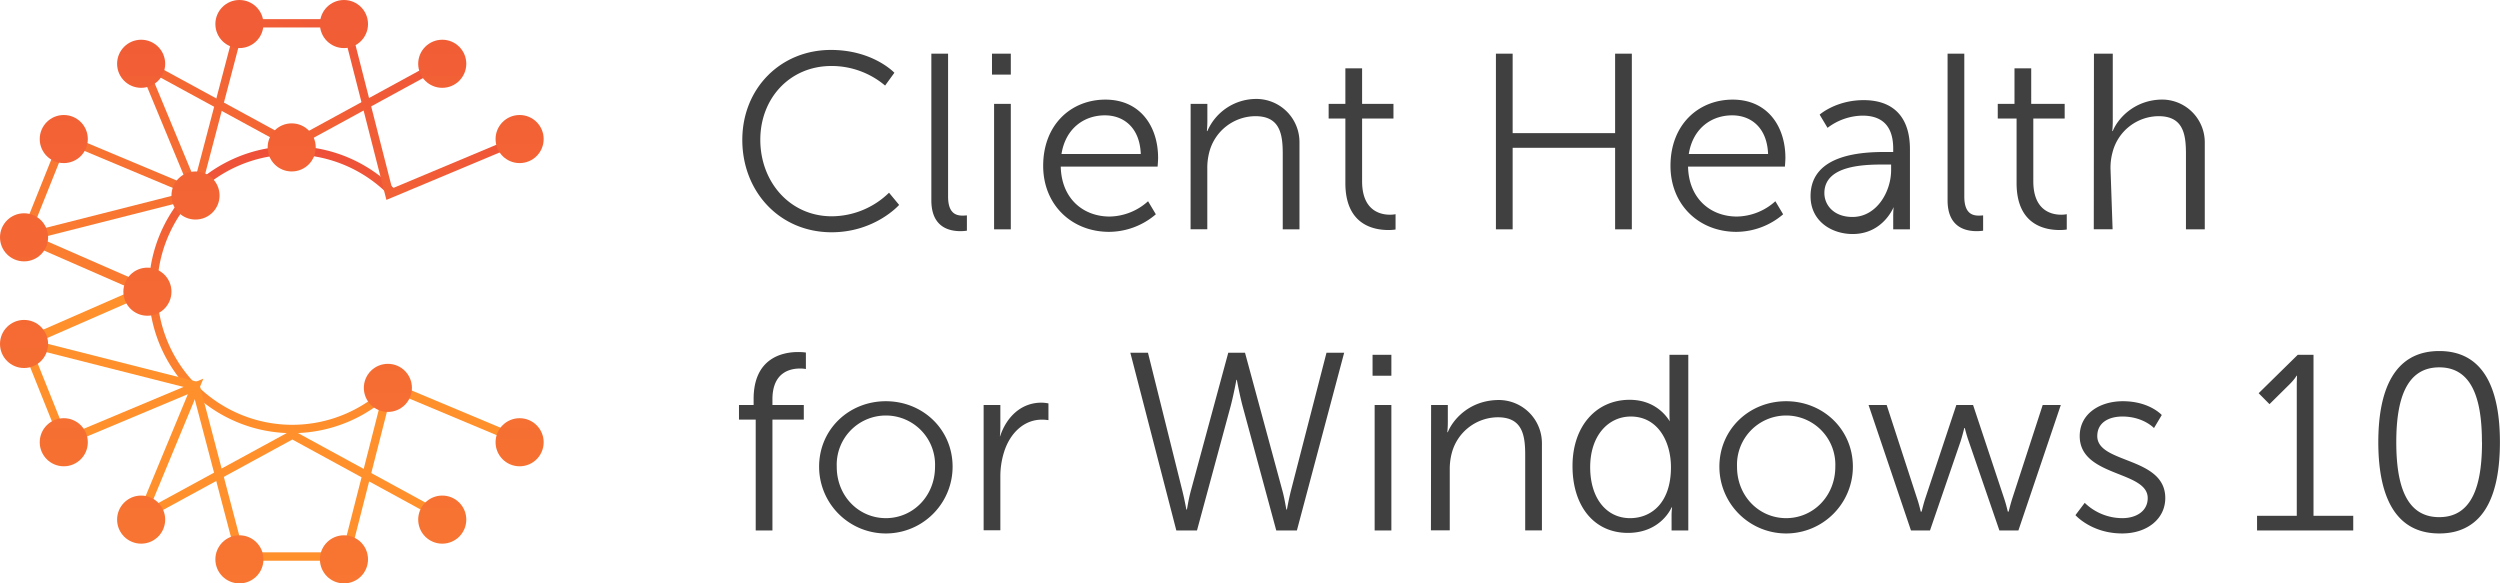 <svg xmlns="http://www.w3.org/2000/svg" xmlns:xlink="http://www.w3.org/1999/xlink" viewBox="0 0 1195.6 279"><defs><style>.chw10-1{fill:#404041;}.chw10-2{fill:url(#linear-gradient);}.chw10-3{fill:url(#linear-gradient-2);}.chw10-4{fill:url(#linear-gradient-3);}.chw10-5{fill:url(#linear-gradient-4);}.chw10-6{fill:url(#linear-gradient-5);}.chw10-7{fill:url(#linear-gradient-6);}.chw10-8{fill:url(#linear-gradient-7);}.chw10-9{fill:url(#linear-gradient-8);}.chw10-10{fill:url(#linear-gradient-11);}.chw10-11{fill:url(#linear-gradient-12);}.chw10-12{fill:url(#linear-gradient-13);}.chw10-13{fill:url(#linear-gradient-14);}.chw10-14{fill:url(#linear-gradient-15);}.chw10-15{fill:url(#linear-gradient-16);}.chw10-16{fill:url(#linear-gradient-17);}.chw10-17{fill:url(#linear-gradient-18);}.chw10-18{fill:url(#linear-gradient-19);}.chw10-19{fill:url(#linear-gradient-20);}.chw10-20{fill:url(#linear-gradient-21);}.chw10-21{fill:url(#linear-gradient-22);}.chw10-22{fill:url(#linear-gradient-23);}.chw10-23{fill:url(#linear-gradient-24);}.chw10-24{fill:url(#linear-gradient-25);}</style><linearGradient id="linear-gradient" x1="130.7" y1="69.93" x2="130.7" y2="207.16" gradientUnits="userSpaceOnUse"><stop offset="0" stop-color="#ed4e39"/><stop offset="1" stop-color="#ff902c"/></linearGradient><linearGradient id="linear-gradient-2" x1="218.66" y1="-.22" x2="-.97" y2="219.4" xlink:href="#linear-gradient"/><linearGradient id="linear-gradient-3" x1="192.95" y1="-26.2" x2="-26.32" y2="193.06" xlink:href="#linear-gradient"/><linearGradient id="linear-gradient-4" x1="852.98" y1="-876.67" x2="633.35" y2="-657.04" gradientTransform="matrix(1 0 0 -1 0 35.17)" xlink:href="#linear-gradient"/><linearGradient id="linear-gradient-5" x1="826.23" y1="-901.4" x2="606.96" y2="-682.14" gradientTransform="matrix(1 0 0 -1 0 35.17)" xlink:href="#linear-gradient"/><linearGradient id="linear-gradient-6" x1="70.5" y1="-150.88" x2="70.5" y2="559.3" xlink:href="#linear-gradient"/><linearGradient id="linear-gradient-7" x1="93.5" y1="-150.88" x2="93.5" y2="559.3" xlink:href="#linear-gradient"/><linearGradient id="linear-gradient-8" x1="185.5" y1="-150.88" x2="185.5" y2="559.3" xlink:href="#linear-gradient"/><linearGradient id="linear-gradient-11" x1="139.5" y1="-150.88" x2="139.5" y2="559.3" xlink:href="#linear-gradient"/><linearGradient id="linear-gradient-12" x1="164.5" y1="-151.75" x2="164.5" y2="558.43" xlink:href="#linear-gradient"/><linearGradient id="linear-gradient-13" x1="114.5" y1="-151.75" x2="114.5" y2="558.43" xlink:href="#linear-gradient"/><linearGradient id="linear-gradient-14" x1="67.5" y1="-151.79" x2="67.5" y2="558.38" xlink:href="#linear-gradient"/><linearGradient id="linear-gradient-15" x1="30.5" y1="-151.73" x2="30.5" y2="558.45" xlink:href="#linear-gradient"/><linearGradient id="linear-gradient-16" x1="11.5" y1="-151.45" x2="11.5" y2="558.73" xlink:href="#linear-gradient"/><linearGradient id="linear-gradient-17" x1="11.5" y1="-151.12" x2="11.5" y2="559.06" xlink:href="#linear-gradient"/><linearGradient id="linear-gradient-18" x1="30.5" y1="-150.48" x2="30.5" y2="559.7" xlink:href="#linear-gradient"/><linearGradient id="linear-gradient-19" x1="67.5" y1="-149.96" x2="67.5" y2="560.22" xlink:href="#linear-gradient"/><linearGradient id="linear-gradient-20" x1="114.5" y1="-150" x2="114.5" y2="560.17" xlink:href="#linear-gradient"/><linearGradient id="linear-gradient-21" x1="164.5" y1="-150" x2="164.5" y2="560.17" xlink:href="#linear-gradient"/><linearGradient id="linear-gradient-22" x1="211.5" y1="-149.96" x2="211.5" y2="560.22" xlink:href="#linear-gradient"/><linearGradient id="linear-gradient-23" x1="248.5" y1="-150.48" x2="248.5" y2="559.7" xlink:href="#linear-gradient"/><linearGradient id="linear-gradient-24" x1="248.5" y1="-151.73" x2="248.5" y2="558.45" xlink:href="#linear-gradient"/><linearGradient id="linear-gradient-25" x1="211.5" y1="-151.79" x2="211.5" y2="558.38" xlink:href="#linear-gradient"/></defs><title>client-health-for-windows-10</title><g id="Layer_2" data-name="Layer 2"><g id="Layer_1-2" data-name="Layer 1"><g id="Client_Health_for_Windows_10_H" data-name="Client Health for Windows 10 H"><path class="chw10-1" d="M397.37 23.88c20.16 0 30.36 10.92 30.36 10.92l-4.44 6.12a39.66 39.66 0 0 0-25.68-9.36c-19.8 0-34 15.36-34 35.28 0 20.16 14.16 36.6 34.2 36.6a39.45 39.45 0 0 0 27.36-11.28L430 98s-11.52 13.08-32.28 13.08c-25 0-42.72-19.56-42.72-44.16s18.25-43.04 42.37-43.04zM445.41 25.68h8V94c0 7.92 3.7 9.11 6.91 9.11 1.11 0 2.09-.11 2.09-.11v7.32a21.58 21.58 0 0 1-3 .23c-5.07 0-14-1.56-14-14.75zM474.41 25.68h9v10h-9zm1 24h8v60h-8zM528.65 47.64c16.68 0 25.2 12.84 25.2 27.84 0 1.44-.24 4.2-.24 4.2h-46.32c.36 15.48 10.92 23.88 23.4 23.88a28.06 28.06 0 0 0 18.36-7.32l3.72 6.24a34.59 34.59 0 0 1-22.32 8.4c-18 0-31.56-13-31.56-31.56 0-19.8 13.44-31.68 29.76-31.68zm16.92 26c-.48-12.6-8.16-18.48-17.16-18.48-10.08 0-18.84 6.36-20.76 18.48zM569.41 49.68h8v8.15c0 2.67-.24 4.85-.24 4.85h.24A25.49 25.49 0 0 1 600 47.33a20.64 20.64 0 0 1 21.46 20.72v41.63h-8V73.44c0-9.48-1.44-17.88-13.08-17.88a22.94 22.94 0 0 0-22 17 29.84 29.84 0 0 0-1 8.16v28.92h-8zM643.41 56.68h-8v-7h8v-17h8v17h15v7h-15v30c0 14.16 8.83 16 13.3 16a13.46 13.46 0 0 0 2.7-.24v7.32a20.58 20.58 0 0 1-3.41.24c-6.82 0-20.59-2.28-20.59-22.44zM715.41 25.68h8v38h49v-38h8v84h-8v-39h-49v39h-8zM828.65 47.64c16.68 0 25.2 12.84 25.2 27.84 0 1.44-.24 4.2-.24 4.2h-46.32c.36 15.48 10.92 23.88 23.4 23.88a28.06 28.06 0 0 0 18.36-7.32l3.72 6.24a34.59 34.59 0 0 1-22.32 8.4c-18 0-31.56-13-31.56-31.56 0-19.8 13.44-31.68 29.76-31.68zm16.92 26c-.48-12.6-8.16-18.48-17.16-18.48-10.08 0-18.84 6.36-20.76 18.48zM902.12 72.68h3.29V71.1c0-11.79-6.23-15.8-14.7-15.8A28.27 28.27 0 0 0 874 61.14l-3.77-6.32s7.77-6.93 21.06-6.93c14.24 0 22.12 8.14 22.12 23.45v38.34h-8v-6.24a41 41 0 0 1 .25-4.76h.11s-4.95 13.24-19.77 13.24c-9.88 0-20.12-6-20.12-18.1 0-20.66 26-21.14 36.24-21.14zm-16.19 31.08c11.52 0 18.48-12 18.48-22.44v-2.64h-3.48c-9.48 0-28.44.36-28.44 13.68 0 5.64 4.44 11.4 13.44 11.4zM931.41 25.68h8V94c0 7.92 3.7 9.11 6.91 9.11 1.11 0 2.09-.11 2.09-.11v7.32a21.58 21.58 0 0 1-3 .23c-5.06 0-14-1.56-14-14.75zM964.41 56.68h-9v-7h8v-17h8v17h16v7h-15v30c0 14.16 8.83 16 13.3 16a13.46 13.46 0 0 0 2.7-.24v7.32a20.58 20.58 0 0 1-3.41.24c-6.82 0-20.59-2.28-20.59-22.44zM1001.41 25.68h9v32.06c0 2.77-.24 4.94-.24 4.94h.24c2.24-5.69 10-14.76 23.23-15.06a20.44 20.44 0 0 1 20.77 20.5v41.56h-9V73.44c0-9.48-1.44-17.88-13.08-17.88a22.91 22.91 0 0 0-22 17.16 28.42 28.42 0 0 0-1 8l1 28.92h-9zM361.41 200.68h-8v-7h7v-2.88c0-19.92 14.27-22.44 21.22-22.44a25.73 25.73 0 0 1 3.78.24v7.88a15.26 15.26 0 0 0-2.8-.24c-4.55 0-13.2 1.64-13.2 14.72v2.72h15v7h-15v53h-8zM423.65 191.88c17.64 0 31.92 13.44 31.92 31.32a31.92 31.92 0 0 1-63.84 0c0-17.88 14.27-31.32 31.92-31.32zm0 55.92c13 0 23.52-10.56 23.52-24.6a23.52 23.52 0 1 0-47 0c-.04 14.04 10.52 24.6 23.48 24.6zM470.41 193.68h8V204c0 2.56-.23 4.65-.23 4.65h.11c3-9.12 9.95-16.08 19.77-16.08a17.38 17.38 0 0 1 3.35.36v8a22.13 22.13 0 0 0-3.11-.24c-8.82 0-15.41 6.72-18.15 15.6a38.63 38.63 0 0 0-1.74 11.76v25.56h-8zM591.29 181.68s-1.32 7.2-2.76 12.6l-16.08 59.4h-9.88l-22-85H549l16.43 65.94c1.09 4.35 1.93 9.06 1.93 9.06h.24c.12 0 .73-4.71 1.94-9.06l17.87-65.94h8l17.88 65.94c1.2 4.35 1.81 9.06 1.93 9.06h.24s.84-4.71 1.93-9.06l17-65.94h8.45l-22.61 85h-9.87l-16.08-59.4c-1.44-5.4-2.76-12.6-2.76-12.6zM656.41 169.68h9v10h-9zm1 24h8v60h-8zM684.41 193.68h8v8.15c0 2.67-.24 4.85-.24 4.85h.24c2.19-5.56 10-15.32 24.38-15.38a20.66 20.66 0 0 1 20.62 20.7v41.65h-8v-36.21c0-9.48-1.44-17.88-13.08-17.88a22.94 22.94 0 0 0-22 17 29.84 29.84 0 0 0-1 8.16v28.92h-9zM779.35 191.2c14.75 0 19.82 11.48 19.82 11.48h-.52a41.07 41.07 0 0 1-.24-4.43v-28.57h9v84h-8V247a32.84 32.84 0 0 1 .25-4.35h-.25s-4.95 12.2-20.9 12.2c-16.32 0-26.47-13-26.47-31.9-.04-19.18 11.36-31.75 27.31-31.75zm.21 56.6c10.08 0 19.56-7.2 19.56-24.36 0-12.24-6.24-24.24-19.2-24.24-10.67 0-19.43 9-19.43 24.24 0 14.88 7.8 24.36 19.07 24.36zM854.2 191.88c17.64 0 31.92 13.44 31.92 31.32a31.92 31.92 0 1 1-63.84 0c0-17.88 14.28-31.32 31.92-31.32zm0 55.92c13 0 23.52-10.56 23.52-24.6a23.52 23.52 0 1 0-47 0c-.04 14.04 10.52 24.6 23.48 24.6zM893.62 193.68h8.66l14.5 44.58c1 2.85 1.79 6.42 1.79 6.42h.43s.84-3.58 1.79-6.45l14.81-44.55h8l14.81 44.55c1 2.87 1.8 6.45 1.8 6.45h.41s.83-3.45 1.78-6.42l14.5-44.58h8.66l-20.28 60h-9.09l-14.64-42.58c-1.08-3-1.91-6.42-1.91-6.42h-.24s-.83 3.45-1.78 6.42L923 253.68h-9.1zM997 240.48a25.9 25.9 0 0 0 18 7.32c6.48 0 12.12-3.24 12.12-9.6 0-13.2-32.52-10-32.52-29.64 0-10.8 9.72-16.68 20.64-16.68 12.72 0 18.6 6.6 18.6 6.6l-3.72 6.24s-5.12-5.52-15.12-5.52c-6.12 0-12 2.64-12 9.36 0 13.32 32.52 9.72 32.52 29.64 0 9.84-8.52 16.92-20.64 16.92-14.64 0-22.32-8.76-22.32-8.76zM1079.41 246.68h19v-62.47c0-2.32.12-4.53.12-4.53h-.23s-.83 1.74-4.12 4.88l-8.82 8.72-5.18-5.23 18.7-18.37h7.53v77h19v7h-46zM1137.4 211.44c0-24.24 7.2-43.56 29.16-43.56s29 19.32 29 43.56c0 24.48-7.08 43.68-29 43.68s-29.16-19.2-29.16-43.68zm49.56 0c0-20-4.44-35.76-20.4-35.76S1146 191.4 1146 211.44s4.44 35.88 20.52 35.88S1187 231.6 1187 211.44z"/></g><g id="Client_Health_Icon" data-name="Client Health Icon"><path class="chw10-2" d="M139.81 207.16A68.62 68.62 0 1 1 189.18 90.9l-2.87 2.77a64.62 64.62 0 1 0-46.5 109.49 64.85 64.85 0 0 0 47.46-20.76l2.94 2.71a68.87 68.87 0 0 1-50.4 22.05z"/><path class="chw10-3" d="M69.53 141.02L5.64 113.08l86.22-21.87 21.58-82.06h53.41l20.68 80.97 60.71-25.44 1.54 3.69L184.8 95.6l-21.05-82.45h-47.22l-21.4 81.36-77.2 19.57 53.21 23.28-1.61 3.66z"/><path class="chw10-4" d="M69.63 140.37L9.4 114.03l20.31-50.66 60.14 25.2L63.66 25.4l76.15 41.49 71.09-38.78 1.91 3.5-73 39.83-68.13-37.12L97.26 96 31.91 68.62l-17.36 43.3 56.68 24.79-1.6 3.66z"/><path class="chw10-5" d="M166.85 268.15h-53.41l-21.58-82.07-86.22-21.86 63.89-27.95 1.61 3.67-53.21 23.27 77.2 19.58 21.4 81.36h47.22l21.05-82.46 64.98 27.23-1.54 3.69-60.71-25.44-20.68 80.98z"/><path class="chw10-6" d="M63.66 251.68l26.19-63.17-60.14 25.2L9.4 163.06l60.23-26.35 1.6 3.66-56.68 24.79 17.36 43.3 65.35-27.38-25.58 61.68 68.13-37.11 73 39.82-1.91 3.51-71.09-38.78-76.15 41.48z"/><circle class="chw10-7" cx="70.5" cy="139.5" r="11.5"/><circle class="chw10-8" cx="93.5" cy="93.5" r="11.5"/><circle class="chw10-9" cx="185.5" cy="185.5" r="11.5"/><circle class="chw10-8" cx="93.5" cy="185.5" r="11.5"/><circle class="chw10-9" cx="185.5" cy="93.5" r="11.5"/><circle class="chw10-10" cx="139.5" cy="70.5" r="11.5"/><circle class="chw10-11" cx="164.5" cy="11.5" r="11.5"/><circle class="chw10-12" cx="114.5" cy="11.5" r="11.5"/><circle class="chw10-13" cx="67.5" cy="30.5" r="11.5"/><circle class="chw10-14" cx="30.5" cy="66.5" r="11.5"/><circle class="chw10-15" cx="11.5" cy="113.5" r="11.5"/><circle class="chw10-16" cx="11.5" cy="164.5" r="11.5"/><circle class="chw10-17" cx="30.5" cy="211.5" r="11.5"/><circle class="chw10-18" cx="67.5" cy="248.5" r="11.5"/><circle class="chw10-19" cx="114.5" cy="267.5" r="11.5"/><circle class="chw10-20" cx="164.5" cy="267.5" r="11.5"/><circle class="chw10-21" cx="211.5" cy="248.5" r="11.5"/><circle class="chw10-22" cx="248.5" cy="211.5" r="11.5"/><circle class="chw10-23" cx="248.5" cy="66.5" r="11.5"/><circle class="chw10-24" cx="211.5" cy="30.5" r="11.5"/><circle class="chw10-10" cx="139.5" cy="208.5" r="11.5"/></g></g></g></svg>
